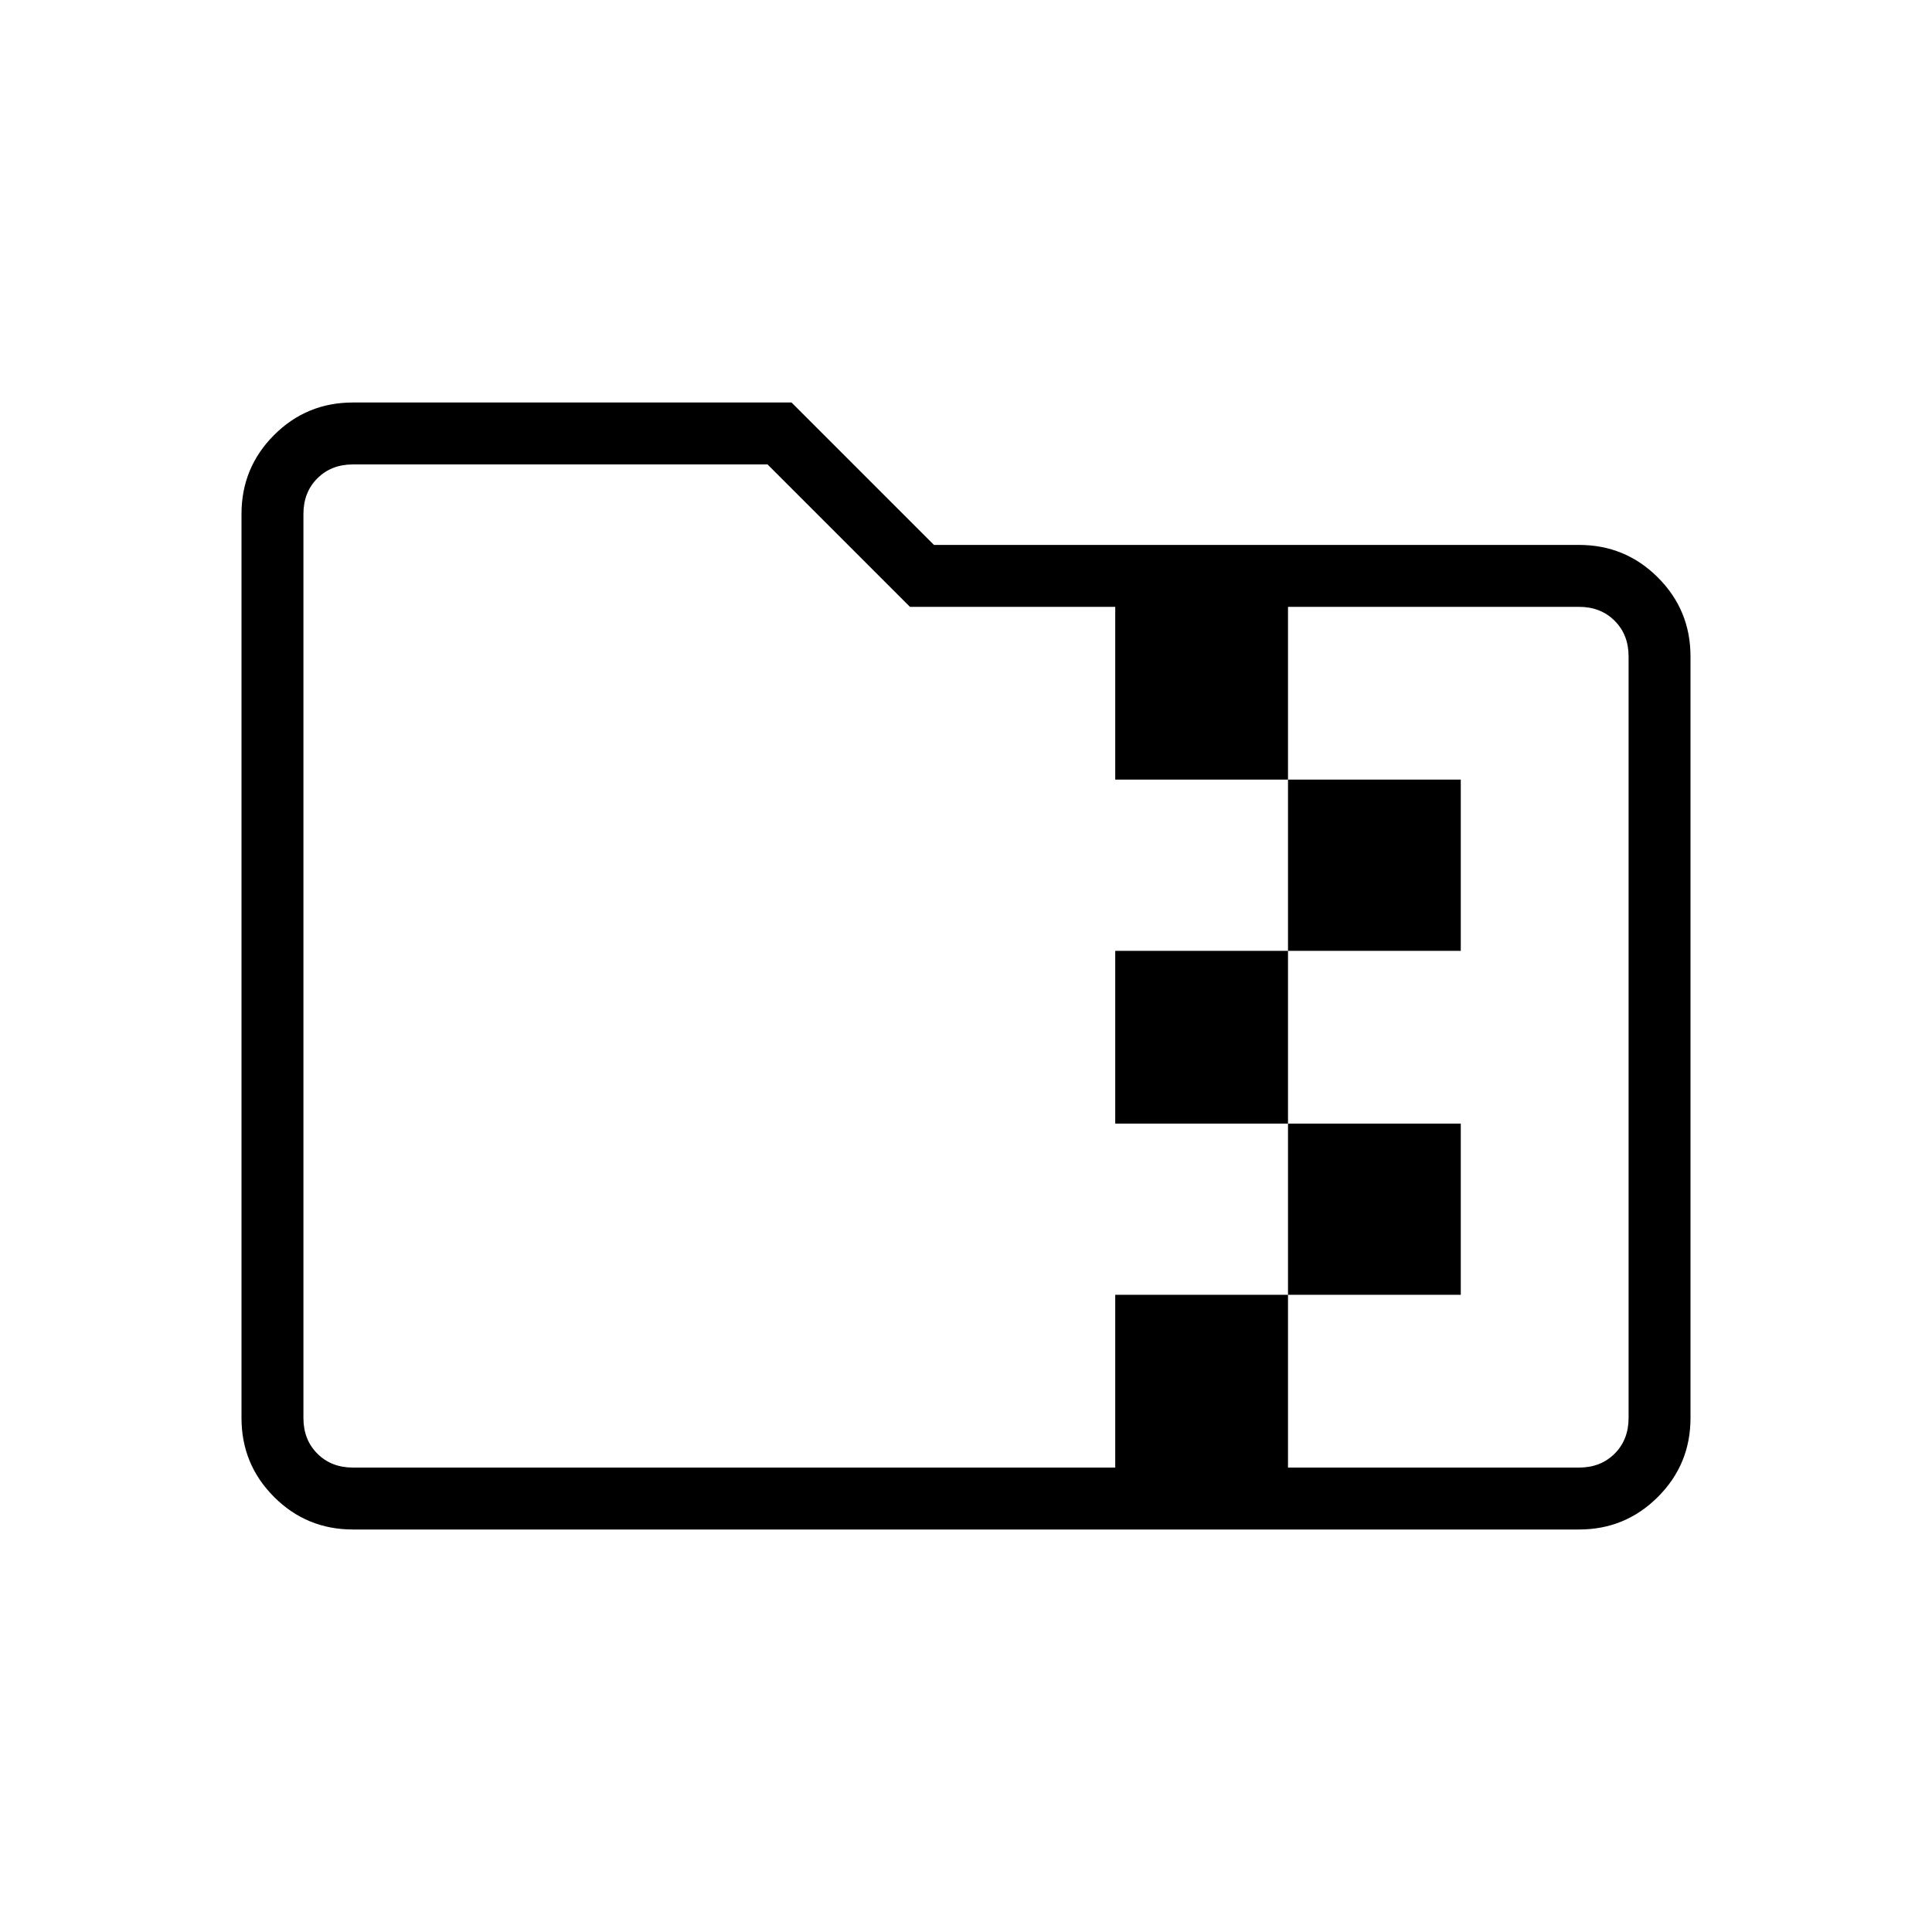 <svg xmlns="http://www.w3.org/2000/svg" width="48" height="48" viewBox="0 -960 960 960"><path d="M640-487.539v-85.076h85.846v85.076H640Zm0 85.847h-85.846v-85.847H640v85.847Zm0 85.077v-85.077h85.846v85.077H640ZM452.154-658.462l-70.769-70.769H175.384q-10.769 0-17.692 6.923t-6.923 17.692v449.232q0 10.769 6.923 17.692t17.692 6.923h378.77v-85.846H640v85.846h144.616q10.769 0 17.692-6.923t6.923-17.692v-378.462q0-10.77-6.923-17.693-6.923-6.923-17.692-6.923H640v85.847h-85.846v-85.847h-102ZM175.384-200q-23.057 0-39.221-16.192Q120-232.384 120-255.384v-449.232q0-23 16.163-39.192Q152.327-760 175.384-760h217.924l70.769 70.769h320.539q23 0 39.192 16.192Q840-656.846 840-633.846v378.462q0 23-16.192 39.192T784.616-200H175.384Zm-24.615-30.769v-498.462 498.462Z"/></svg>